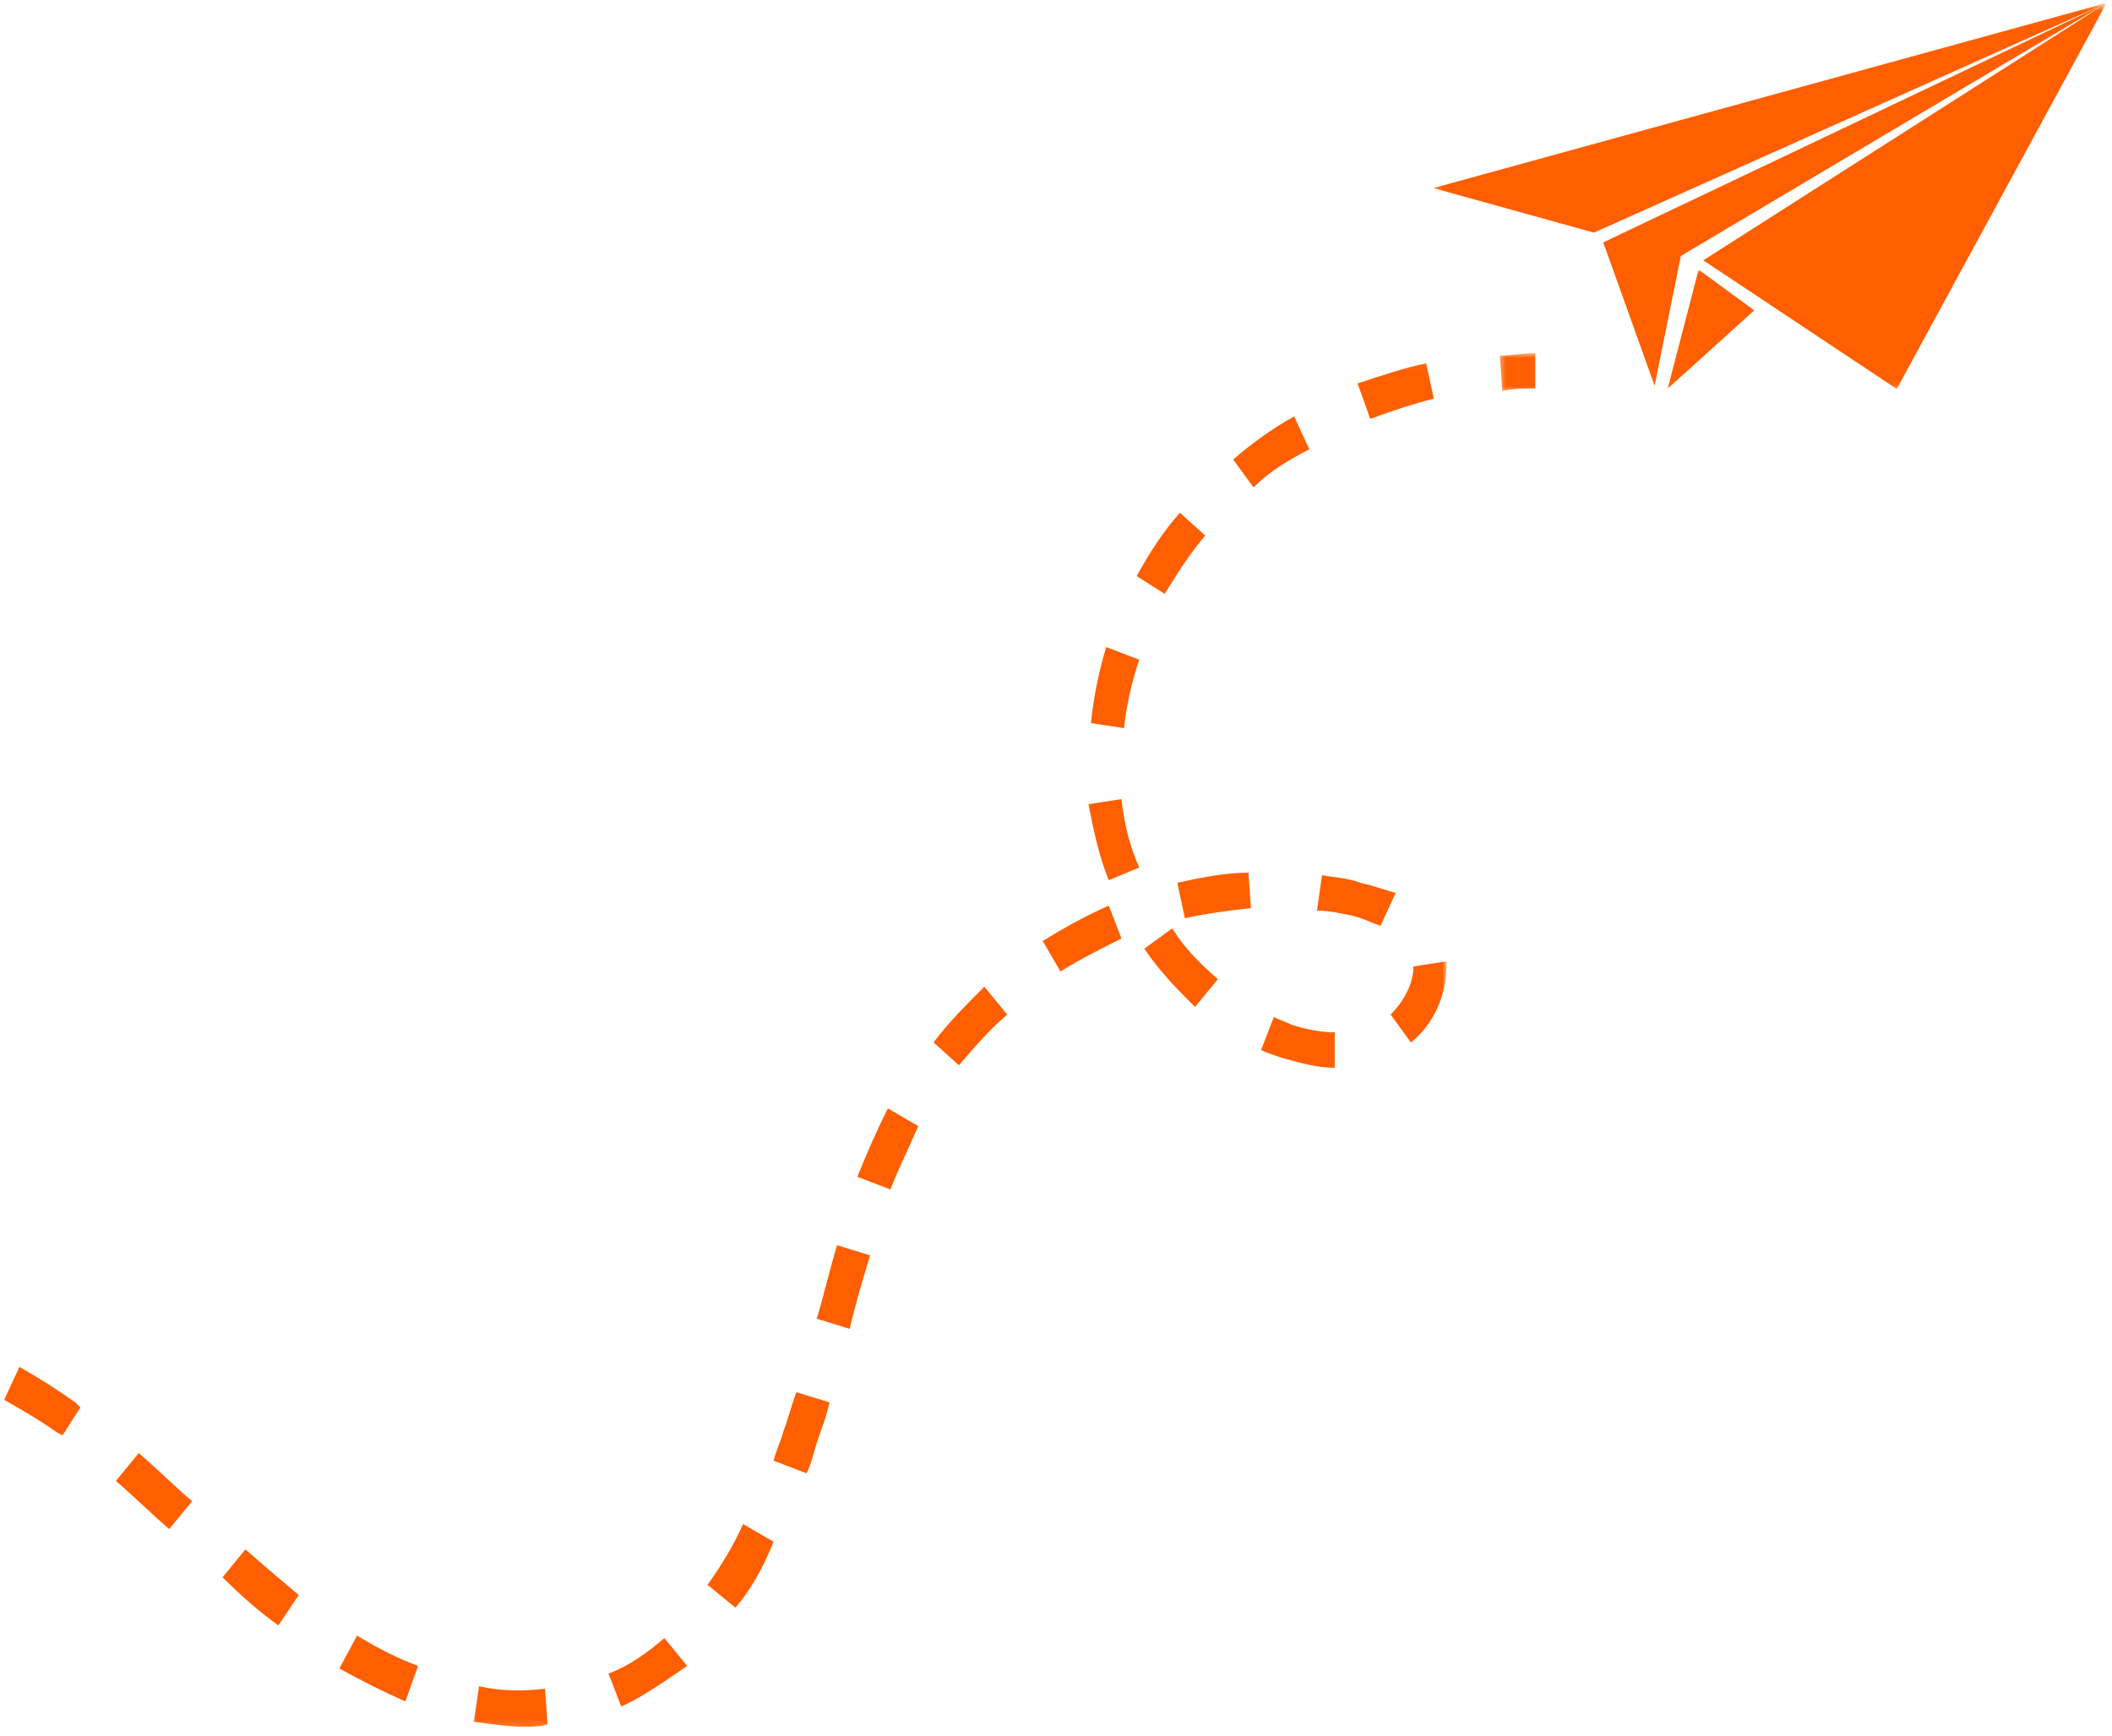 <svg width="298" height="245" viewBox="0 0 298 245" fill="none" xmlns="http://www.w3.org/2000/svg">
<g clip-path="url(#clip0_88_19)">
<mask id="mask0_88_19" style="mask-type:luminance" maskUnits="userSpaceOnUse" x="211" y="49" width="7" height="7">
<path d="M211.438 49.817H217.282V55.417H211.438V49.817Z" fill="white"/>
</mask>
<g mask="url(#mask0_88_19)">
<path d="M211.975 55.177L211.615 50.17C213.407 50.17 214.84 49.817 216.632 49.817V54.824C215.199 54.824 213.407 54.824 211.975 55.177Z" fill="#FF5F00"/>
</g>
<mask id="mask1_88_19" style="mask-type:luminance" maskUnits="userSpaceOnUse" x="-18" y="51" width="223" height="193">
<path d="M-17.93 51.041L204.134 51.041V243.861H-17.93L-17.93 51.041Z" fill="white"/>
</mask>
<g mask="url(#mask1_88_19)">
<path d="M74.035 243.655C71.884 243.655 69.379 243.297 66.868 242.943L67.587 237.936C70.811 238.648 73.676 238.648 76.9 238.295L77.26 243.297C76.187 243.655 75.108 243.655 74.035 243.655ZM87.652 240.796L85.86 236.147C88.725 235.076 91.236 233.288 93.741 231.14L96.965 235.076C93.741 237.218 90.876 239.366 87.652 240.796ZM57.194 240.078C53.97 238.648 51.105 237.218 47.881 235.43L50.386 230.781C53.257 232.57 56.122 234 58.986 235.076L57.194 240.078ZM39.281 229.351C36.776 227.563 34.264 225.415 31.4 222.555L34.624 218.625C37.489 221.125 40 223.273 42.151 225.062L39.281 229.351ZM103.774 226.85L99.83 223.626C101.622 221.125 103.414 218.266 104.846 215.047L109.149 217.548C107.717 221.125 105.925 224.344 103.774 226.85ZM23.878 215.759C21.367 213.617 18.862 211.111 16.351 208.963L19.575 205.032C22.086 207.18 24.591 209.681 27.102 211.828L23.878 215.759ZM113.806 207.892L109.149 206.103C109.503 204.674 110.222 203.244 110.582 201.814C111.295 200.025 111.655 198.236 112.374 196.448L117.03 197.877C116.671 199.666 115.958 201.455 115.239 203.603C114.879 204.674 114.519 206.462 113.806 207.892ZM8.829 202.526L8.11 202.173C5.605 200.384 3.094 198.954 0.589 197.519L2.74 192.87C5.245 194.3 8.11 196.089 10.621 197.877L11.335 198.595L8.829 202.526ZM-8.012 193.588C-11.236 192.511 -14.101 191.799 -17.325 191.799L-16.966 186.792C-13.741 187.151 -10.163 187.863 -6.939 188.939L-8.012 193.588ZM119.895 187.51L115.239 186.074C116.311 182.502 117.03 179.284 118.103 175.706L122.76 177.136C121.687 180.714 120.614 184.291 119.895 187.51ZM125.631 167.839L120.968 166.05C122.406 162.473 123.839 159.254 125.271 156.395L129.568 158.896C128.495 161.396 127.063 164.262 125.631 167.839ZM188.326 150.67C185.82 150.67 183.315 149.952 180.804 149.24C179.731 148.881 178.653 148.522 177.939 148.169L179.731 143.515C180.445 143.874 181.523 144.232 182.237 144.591C184.388 145.303 186.54 145.662 188.326 145.662V150.67ZM135.304 150.311L131.72 147.092C133.871 144.232 136.377 141.726 138.888 139.225L142.112 143.161C139.601 145.303 137.449 147.81 135.304 150.311ZM199.077 147.092L196.213 143.161C198.005 141.373 199.437 138.866 199.437 136.365L204.094 135.648V136.365C204.094 140.296 202.302 144.591 199.077 147.092ZM168.62 142.085C166.115 139.584 163.61 137.077 161.458 133.859L165.396 130.999C167.188 133.859 169.339 136.007 171.844 138.154L168.62 142.085ZM149.634 137.077L147.128 132.788C149.993 130.999 153.217 129.21 156.442 127.781L158.234 132.429C155.369 133.859 152.498 135.289 149.634 137.077ZM194.78 130.64C193.702 130.281 192.269 129.569 190.837 129.21C189.045 128.852 187.612 128.498 185.82 128.498L186.54 123.491C188.326 123.844 190.118 123.844 191.91 124.562C193.702 124.921 195.494 125.633 196.926 125.992L194.78 130.64ZM167.188 129.569L166.115 124.562C169.339 123.844 172.923 123.132 176.147 123.132L176.507 128.139C173.283 128.498 170.412 128.852 167.188 129.569ZM156.442 124.203C155.009 120.626 154.29 117.054 153.577 113.476L158.234 112.759C158.593 115.977 159.307 119.196 160.739 122.414L156.442 124.203ZM158.593 102.744L153.931 102.032C154.29 98.454 155.009 94.877 156.082 91.299L160.739 93.088C159.666 96.307 158.947 99.525 158.593 102.744ZM164.323 83.791L160.379 81.285C162.171 78.066 163.963 75.207 166.474 72.347L170.058 75.565C167.907 78.066 166.115 80.932 164.323 83.791ZM176.861 68.769L173.996 64.833C176.507 62.691 179.372 60.544 182.596 58.755L184.748 63.403C181.877 64.833 179.012 66.622 176.861 68.769ZM193.342 59.114L191.55 54.106C194.78 53.035 198.005 51.959 201.229 51.247L202.302 56.254C199.437 56.966 196.213 58.043 193.342 59.114Z" fill="#FF5F00"/>
</g>
<mask id="mask2_88_19" style="mask-type:luminance" maskUnits="userSpaceOnUse" x="202" y="0" width="95" height="55">
<path d="M202.229 0.404L296.91 0.404V54.91H202.229V0.404Z" fill="white"/>
</mask>
<g mask="url(#mask2_88_19)">
<path fill-rule="evenodd" clip-rule="evenodd" d="M202.234 26.54L297.236 0.416L267.629 54.887L240.327 36.732L297.099 0.507L237.166 36.117L233.462 54.431L226.214 34.202L297.087 0.501L224.902 32.824L202.234 26.54Z" fill="#FF5F00"/>
</g>
<mask id="mask3_88_19" style="mask-type:luminance" maskUnits="userSpaceOnUse" x="234" y="37" width="14" height="18">
<path d="M234.814 37.916H247.963V54.91H234.814V37.916Z" fill="white"/>
</mask>
<g mask="url(#mask3_88_19)">
<path fill-rule="evenodd" clip-rule="evenodd" d="M235.306 54.841L247.524 43.79L239.671 38.047L235.306 54.841Z" fill="#FF5F00"/>
</g>
</g>
<defs>
<clipPath id="clip0_88_19">
<rect width="298" height="245" fill="white"/>
</clipPath>
</defs>
</svg>
